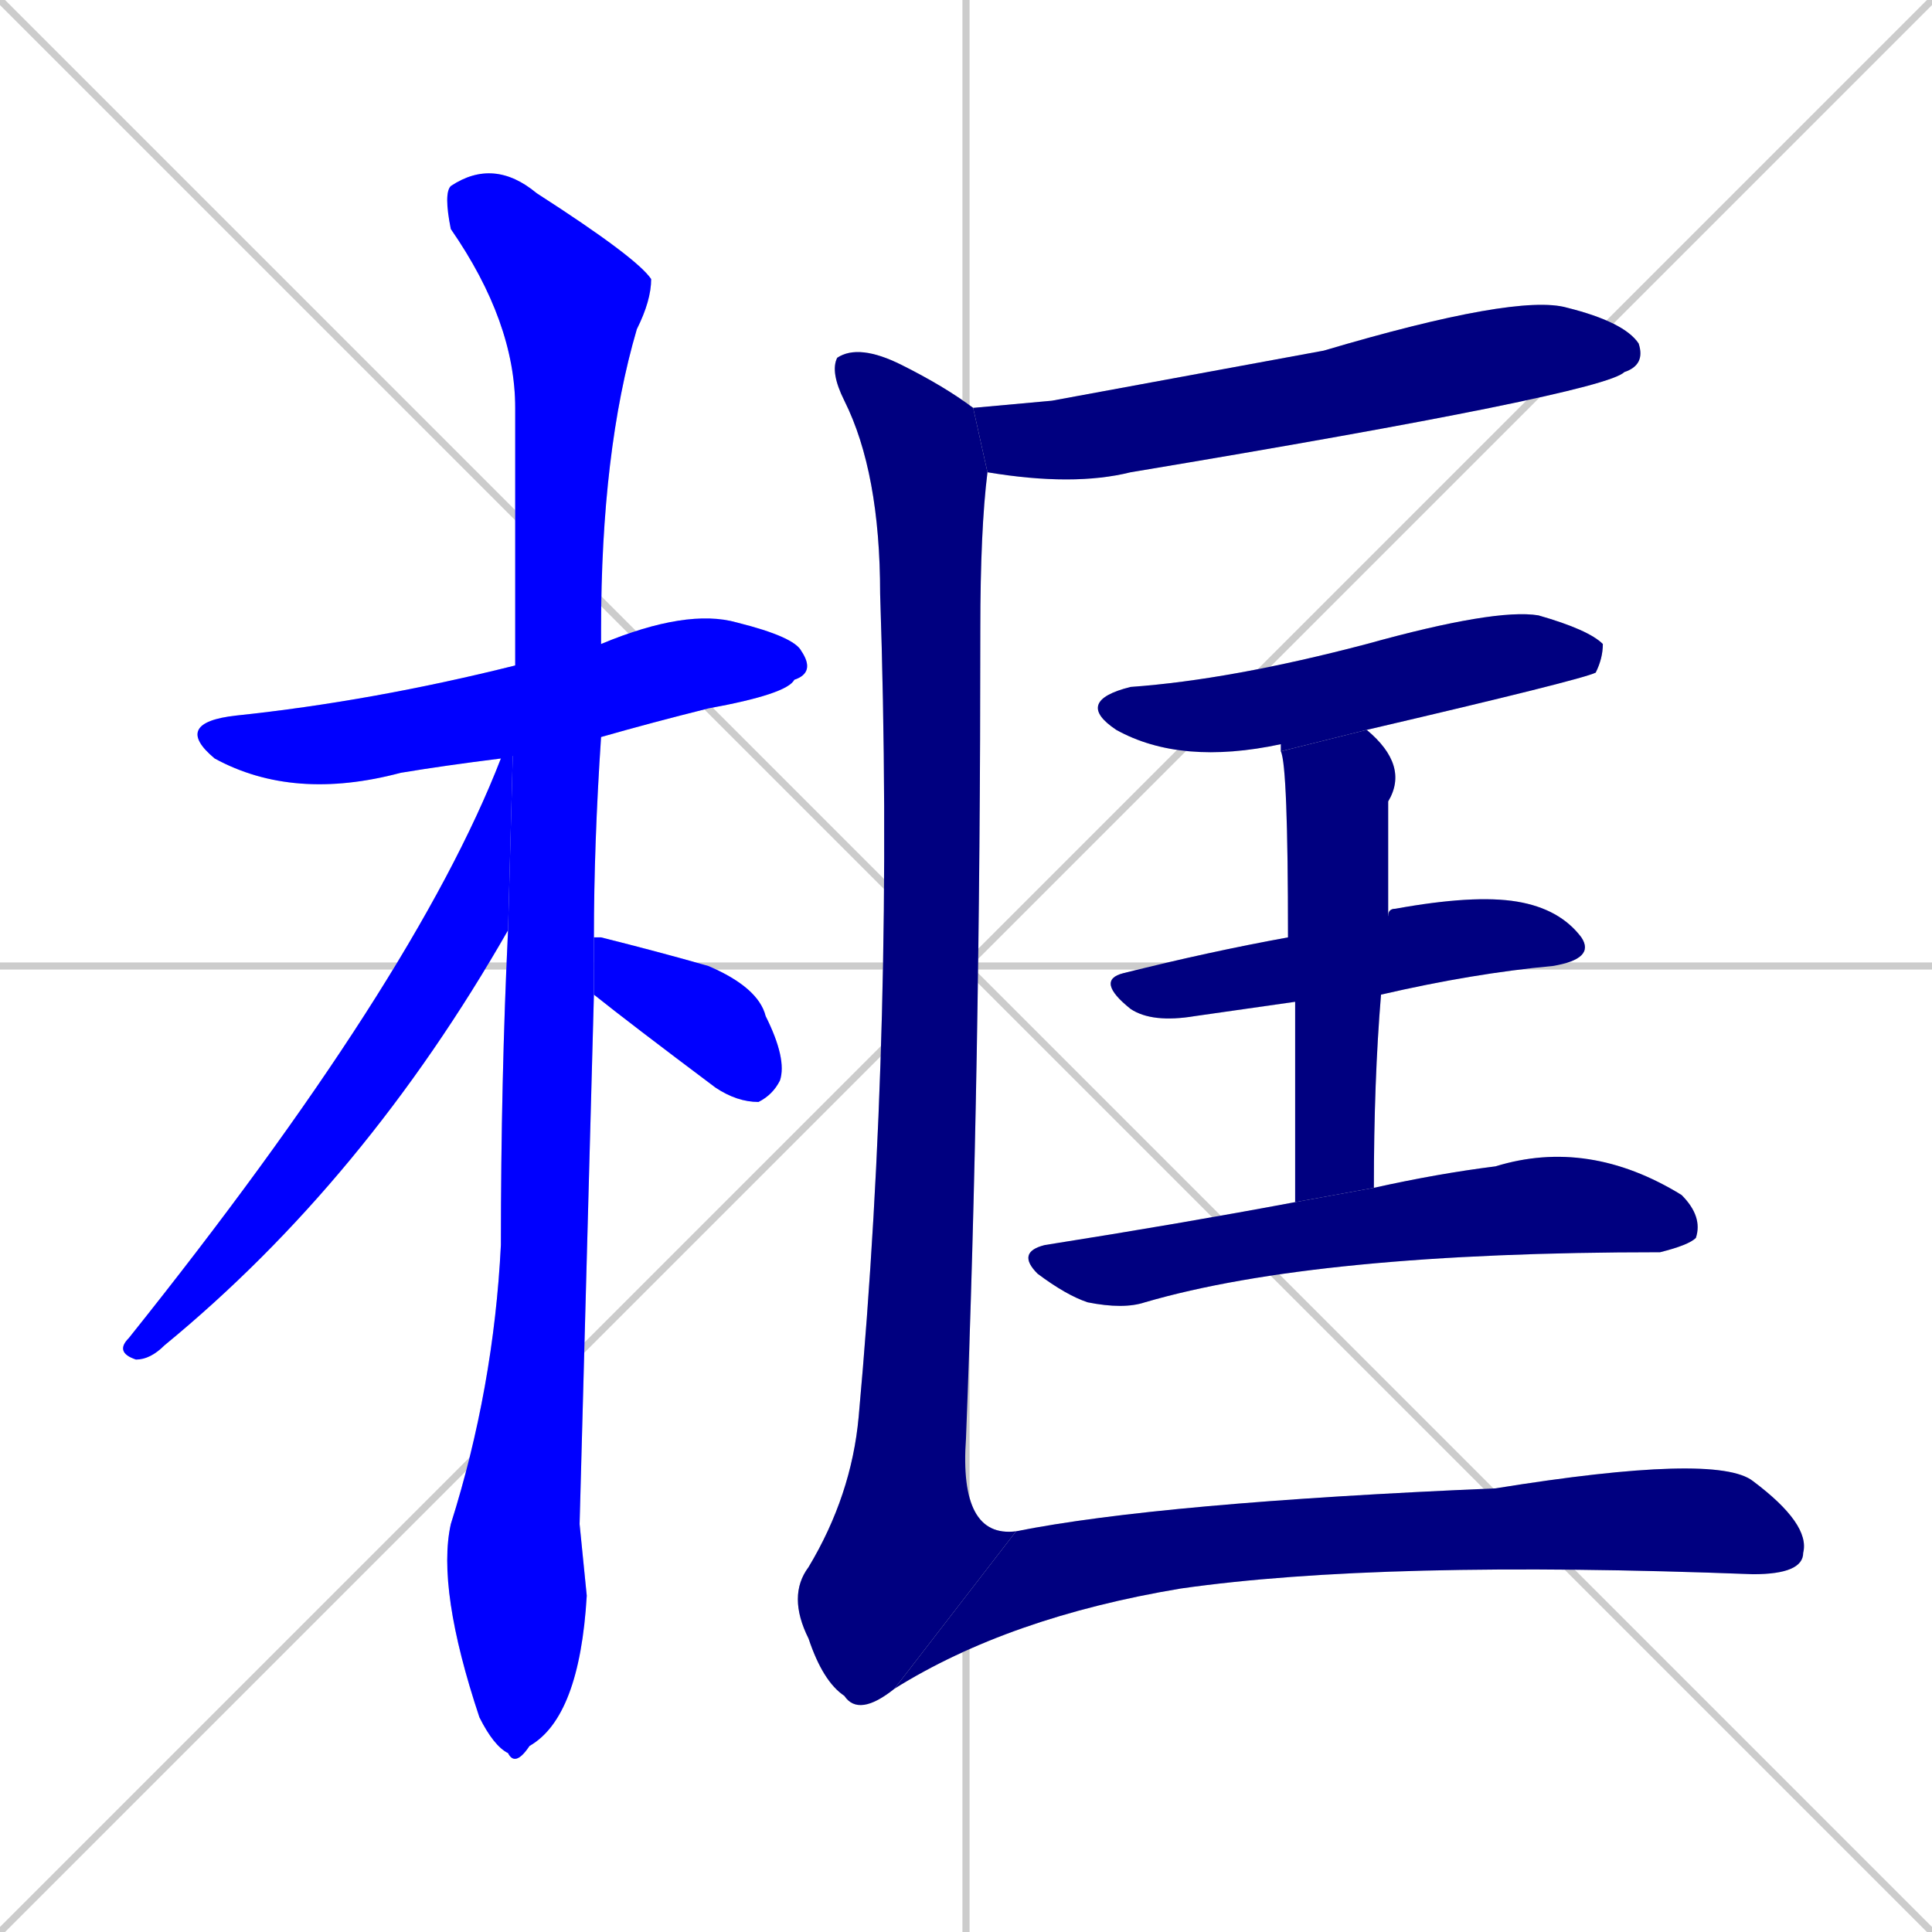 <svg xmlns="http://www.w3.org/2000/svg" xmlns:xlink="http://www.w3.org/1999/xlink" width="270" height="270"><defs><clipPath id="clip-mask-1"><rect x="24" y="85" width="90" height="27"><animate attributeName="x" from="-66" to="24" dur="0.333" begin="0; animate11.end + 1" id="animate1" fill="freeze"/></rect></clipPath><clipPath id="clip-mask-2"><rect x="61" y="22" width="30" height="225"><set attributeName="y" to="-203" begin="0; animate11.end + 1" /><animate attributeName="y" from="-203" to="22" dur="0.833" begin="animate1.end + 0.5" id="animate2" fill="freeze"/></rect></clipPath><clipPath id="clip-mask-3"><rect x="16" y="93" width="56" height="97"><set attributeName="y" to="-4" begin="0; animate11.end + 1" /><animate attributeName="y" from="-4" to="93" dur="0.359" begin="animate2.end + 0.5" id="animate3" fill="freeze"/></rect></clipPath><clipPath id="clip-mask-4"><rect x="83" y="131" width="27" height="23"><set attributeName="x" to="56" begin="0; animate11.end + 1" /><animate attributeName="x" from="56" to="83" dur="0.100" begin="animate3.end + 0.5" id="animate4" fill="freeze"/></rect></clipPath><clipPath id="clip-mask-5"><rect x="136" y="41" width="94" height="27"><set attributeName="x" to="42" begin="0; animate11.end + 1" /><animate attributeName="x" from="42" to="136" dur="0.348" begin="animate4.end + 0.5" id="animate5" fill="freeze"/></rect></clipPath><clipPath id="clip-mask-6"><rect x="150" y="85" width="74" height="22"><set attributeName="x" to="76" begin="0; animate11.end + 1" /><animate attributeName="x" from="76" to="150" dur="0.274" begin="animate5.end + 0.5" id="animate6" fill="freeze"/></rect></clipPath><clipPath id="clip-mask-7"><rect x="153" y="125" width="70" height="18"><set attributeName="x" to="83" begin="0; animate11.end + 1" /><animate attributeName="x" from="83" to="153" dur="0.259" begin="animate6.end + 0.5" id="animate7" fill="freeze"/></rect></clipPath><clipPath id="clip-mask-8"><rect x="179" y="102" width="18" height="66"><set attributeName="y" to="36" begin="0; animate11.end + 1" /><animate attributeName="y" from="36" to="102" dur="0.244" begin="animate7.end + 0.5" id="animate8" fill="freeze"/></rect></clipPath><clipPath id="clip-mask-9"><rect x="142" y="159" width="96" height="24"><set attributeName="x" to="46" begin="0; animate11.end + 1" /><animate attributeName="x" from="46" to="142" dur="0.356" begin="animate8.end + 0.5" id="animate9" fill="freeze"/></rect></clipPath><clipPath id="clip-mask-10"><rect x="110" y="48" width="32" height="192"><set attributeName="y" to="-144" begin="0; animate11.end + 1" /><animate attributeName="y" from="-144" to="48" dur="0.711" begin="animate9.end + 0.5" id="animate10" fill="freeze"/></rect></clipPath><clipPath id="clip-mask-11"><rect x="125" y="203" width="128" height="33"><set attributeName="x" to="-3" begin="0; animate11.end + 1" /><animate attributeName="x" from="-3" to="125" dur="0.474" begin="animate10.end" id="animate11" fill="freeze"/></rect></clipPath></defs><path d="M 0 0 L 270 270 M 270 0 L 0 270 M 135 0 L 135 270 M 0 135 L 270 135" stroke="#CCCCCC" /><path d="M 70 106 Q 62 107 56 108 Q 41 112 30 106 Q 24 101 33 100 Q 52 98 72 93 L 84 90 Q 96 85 103 87 Q 111 89 112 91 Q 114 94 111 95 Q 110 97 99 99 Q 91 101 84 103" fill="#CCCCCC"/><path d="M 81 213 L 82 223 Q 81 240 74 244 Q 72 247 71 245 Q 69 244 67 240 Q 61 222 63 213 Q 69 194 70 174 Q 70 151 71 130 L 72 93 Q 72 74 72 57 Q 72 45 63 32 Q 62 27 63 26 Q 69 22 75 27 Q 89 36 91 39 Q 91 42 89 46 Q 84 63 84 88 Q 84 89 84 90 L 84 103 Q 83 118 83 131 L 83 139" fill="#CCCCCC"/><path d="M 71 130 Q 51 165 23 188 Q 21 190 19 190 Q 16 189 18 187 Q 58 137 70 106 L 72 93" fill="#CCCCCC"/><path d="M 83 131 Q 83 131 84 131 Q 92 133 99 135 Q 106 138 107 142 Q 110 148 109 151 Q 108 153 106 154 Q 103 154 100 152 Q 88 143 83 139" fill="#CCCCCC"/><path d="M 147 56 L 185 49 Q 212 41 219 43 Q 227 45 229 48 Q 230 51 227 52 Q 224 55 158 66 Q 150 68 138 66 L 136 57" fill="#CCCCCC"/><path d="M 179 105 L 179 104 Q 165 107 156 102 Q 150 98 158 96 Q 172 95 191 90 Q 209 85 215 86 Q 222 88 224 90 Q 224 92 223 94 Q 221 95 191 102" fill="#CCCCCC"/><path d="M 181 140 Q 174 141 167 142 Q 161 143 158 141 Q 153 137 157 136 Q 169 133 180 131 L 194 128 Q 194 127 195 127 Q 206 125 212 126 Q 218 127 221 131 Q 223 134 217 135 Q 206 136 193 139" fill="#CCCCCC"/><path d="M 181 151 L 181 140 L 180 131 Q 180 107 179 105 L 191 102 Q 197 107 194 112 Q 194 120 194 128 L 193 139 Q 192 151 192 166 L 181 168" fill="#CCCCCC"/><path d="M 192 166 Q 201 164 209 163 Q 222 159 235 167 Q 238 170 237 173 Q 236 174 232 175 Q 184 175 160 182 Q 157 183 152 182 Q 149 181 145 178 Q 142 175 146 174 Q 165 171 181 168" fill="#CCCCCC"/><path d="M 138 66 Q 137 74 137 88 Q 137 150 135 201 Q 134 215 142 214 L 125 236 Q 120 240 118 237 Q 115 235 113 229 Q 110 223 113 219 Q 119 209 120 198 Q 125 143 123 83 Q 123 66 118 56 Q 116 52 117 50 Q 120 48 126 51 Q 132 54 136 57" fill="#CCCCCC"/><path d="M 142 214 Q 162 210 209 208 Q 240 203 245 207 Q 253 213 252 217 Q 252 220 245 220 Q 193 218 165 222 Q 141 226 125 236" fill="#CCCCCC"/><path d="M 70 106 Q 62 107 56 108 Q 41 112 30 106 Q 24 101 33 100 Q 52 98 72 93 L 84 90 Q 96 85 103 87 Q 111 89 112 91 Q 114 94 111 95 Q 110 97 99 99 Q 91 101 84 103" fill="#0000ff" clip-path="url(#clip-mask-1)" /><path d="M 81 213 L 82 223 Q 81 240 74 244 Q 72 247 71 245 Q 69 244 67 240 Q 61 222 63 213 Q 69 194 70 174 Q 70 151 71 130 L 72 93 Q 72 74 72 57 Q 72 45 63 32 Q 62 27 63 26 Q 69 22 75 27 Q 89 36 91 39 Q 91 42 89 46 Q 84 63 84 88 Q 84 89 84 90 L 84 103 Q 83 118 83 131 L 83 139" fill="#0000ff" clip-path="url(#clip-mask-2)" /><path d="M 71 130 Q 51 165 23 188 Q 21 190 19 190 Q 16 189 18 187 Q 58 137 70 106 L 72 93" fill="#0000ff" clip-path="url(#clip-mask-3)" /><path d="M 83 131 Q 83 131 84 131 Q 92 133 99 135 Q 106 138 107 142 Q 110 148 109 151 Q 108 153 106 154 Q 103 154 100 152 Q 88 143 83 139" fill="#0000ff" clip-path="url(#clip-mask-4)" /><path d="M 147 56 L 185 49 Q 212 41 219 43 Q 227 45 229 48 Q 230 51 227 52 Q 224 55 158 66 Q 150 68 138 66 L 136 57" fill="#000080" clip-path="url(#clip-mask-5)" /><path d="M 179 105 L 179 104 Q 165 107 156 102 Q 150 98 158 96 Q 172 95 191 90 Q 209 85 215 86 Q 222 88 224 90 Q 224 92 223 94 Q 221 95 191 102" fill="#000080" clip-path="url(#clip-mask-6)" /><path d="M 181 140 Q 174 141 167 142 Q 161 143 158 141 Q 153 137 157 136 Q 169 133 180 131 L 194 128 Q 194 127 195 127 Q 206 125 212 126 Q 218 127 221 131 Q 223 134 217 135 Q 206 136 193 139" fill="#000080" clip-path="url(#clip-mask-7)" /><path d="M 181 151 L 181 140 L 180 131 Q 180 107 179 105 L 191 102 Q 197 107 194 112 Q 194 120 194 128 L 193 139 Q 192 151 192 166 L 181 168" fill="#000080" clip-path="url(#clip-mask-8)" /><path d="M 192 166 Q 201 164 209 163 Q 222 159 235 167 Q 238 170 237 173 Q 236 174 232 175 Q 184 175 160 182 Q 157 183 152 182 Q 149 181 145 178 Q 142 175 146 174 Q 165 171 181 168" fill="#000080" clip-path="url(#clip-mask-9)" /><path d="M 138 66 Q 137 74 137 88 Q 137 150 135 201 Q 134 215 142 214 L 125 236 Q 120 240 118 237 Q 115 235 113 229 Q 110 223 113 219 Q 119 209 120 198 Q 125 143 123 83 Q 123 66 118 56 Q 116 52 117 50 Q 120 48 126 51 Q 132 54 136 57" fill="#000080" clip-path="url(#clip-mask-10)" /><path d="M 142 214 Q 162 210 209 208 Q 240 203 245 207 Q 253 213 252 217 Q 252 220 245 220 Q 193 218 165 222 Q 141 226 125 236" fill="#000080" clip-path="url(#clip-mask-11)" /></svg>
